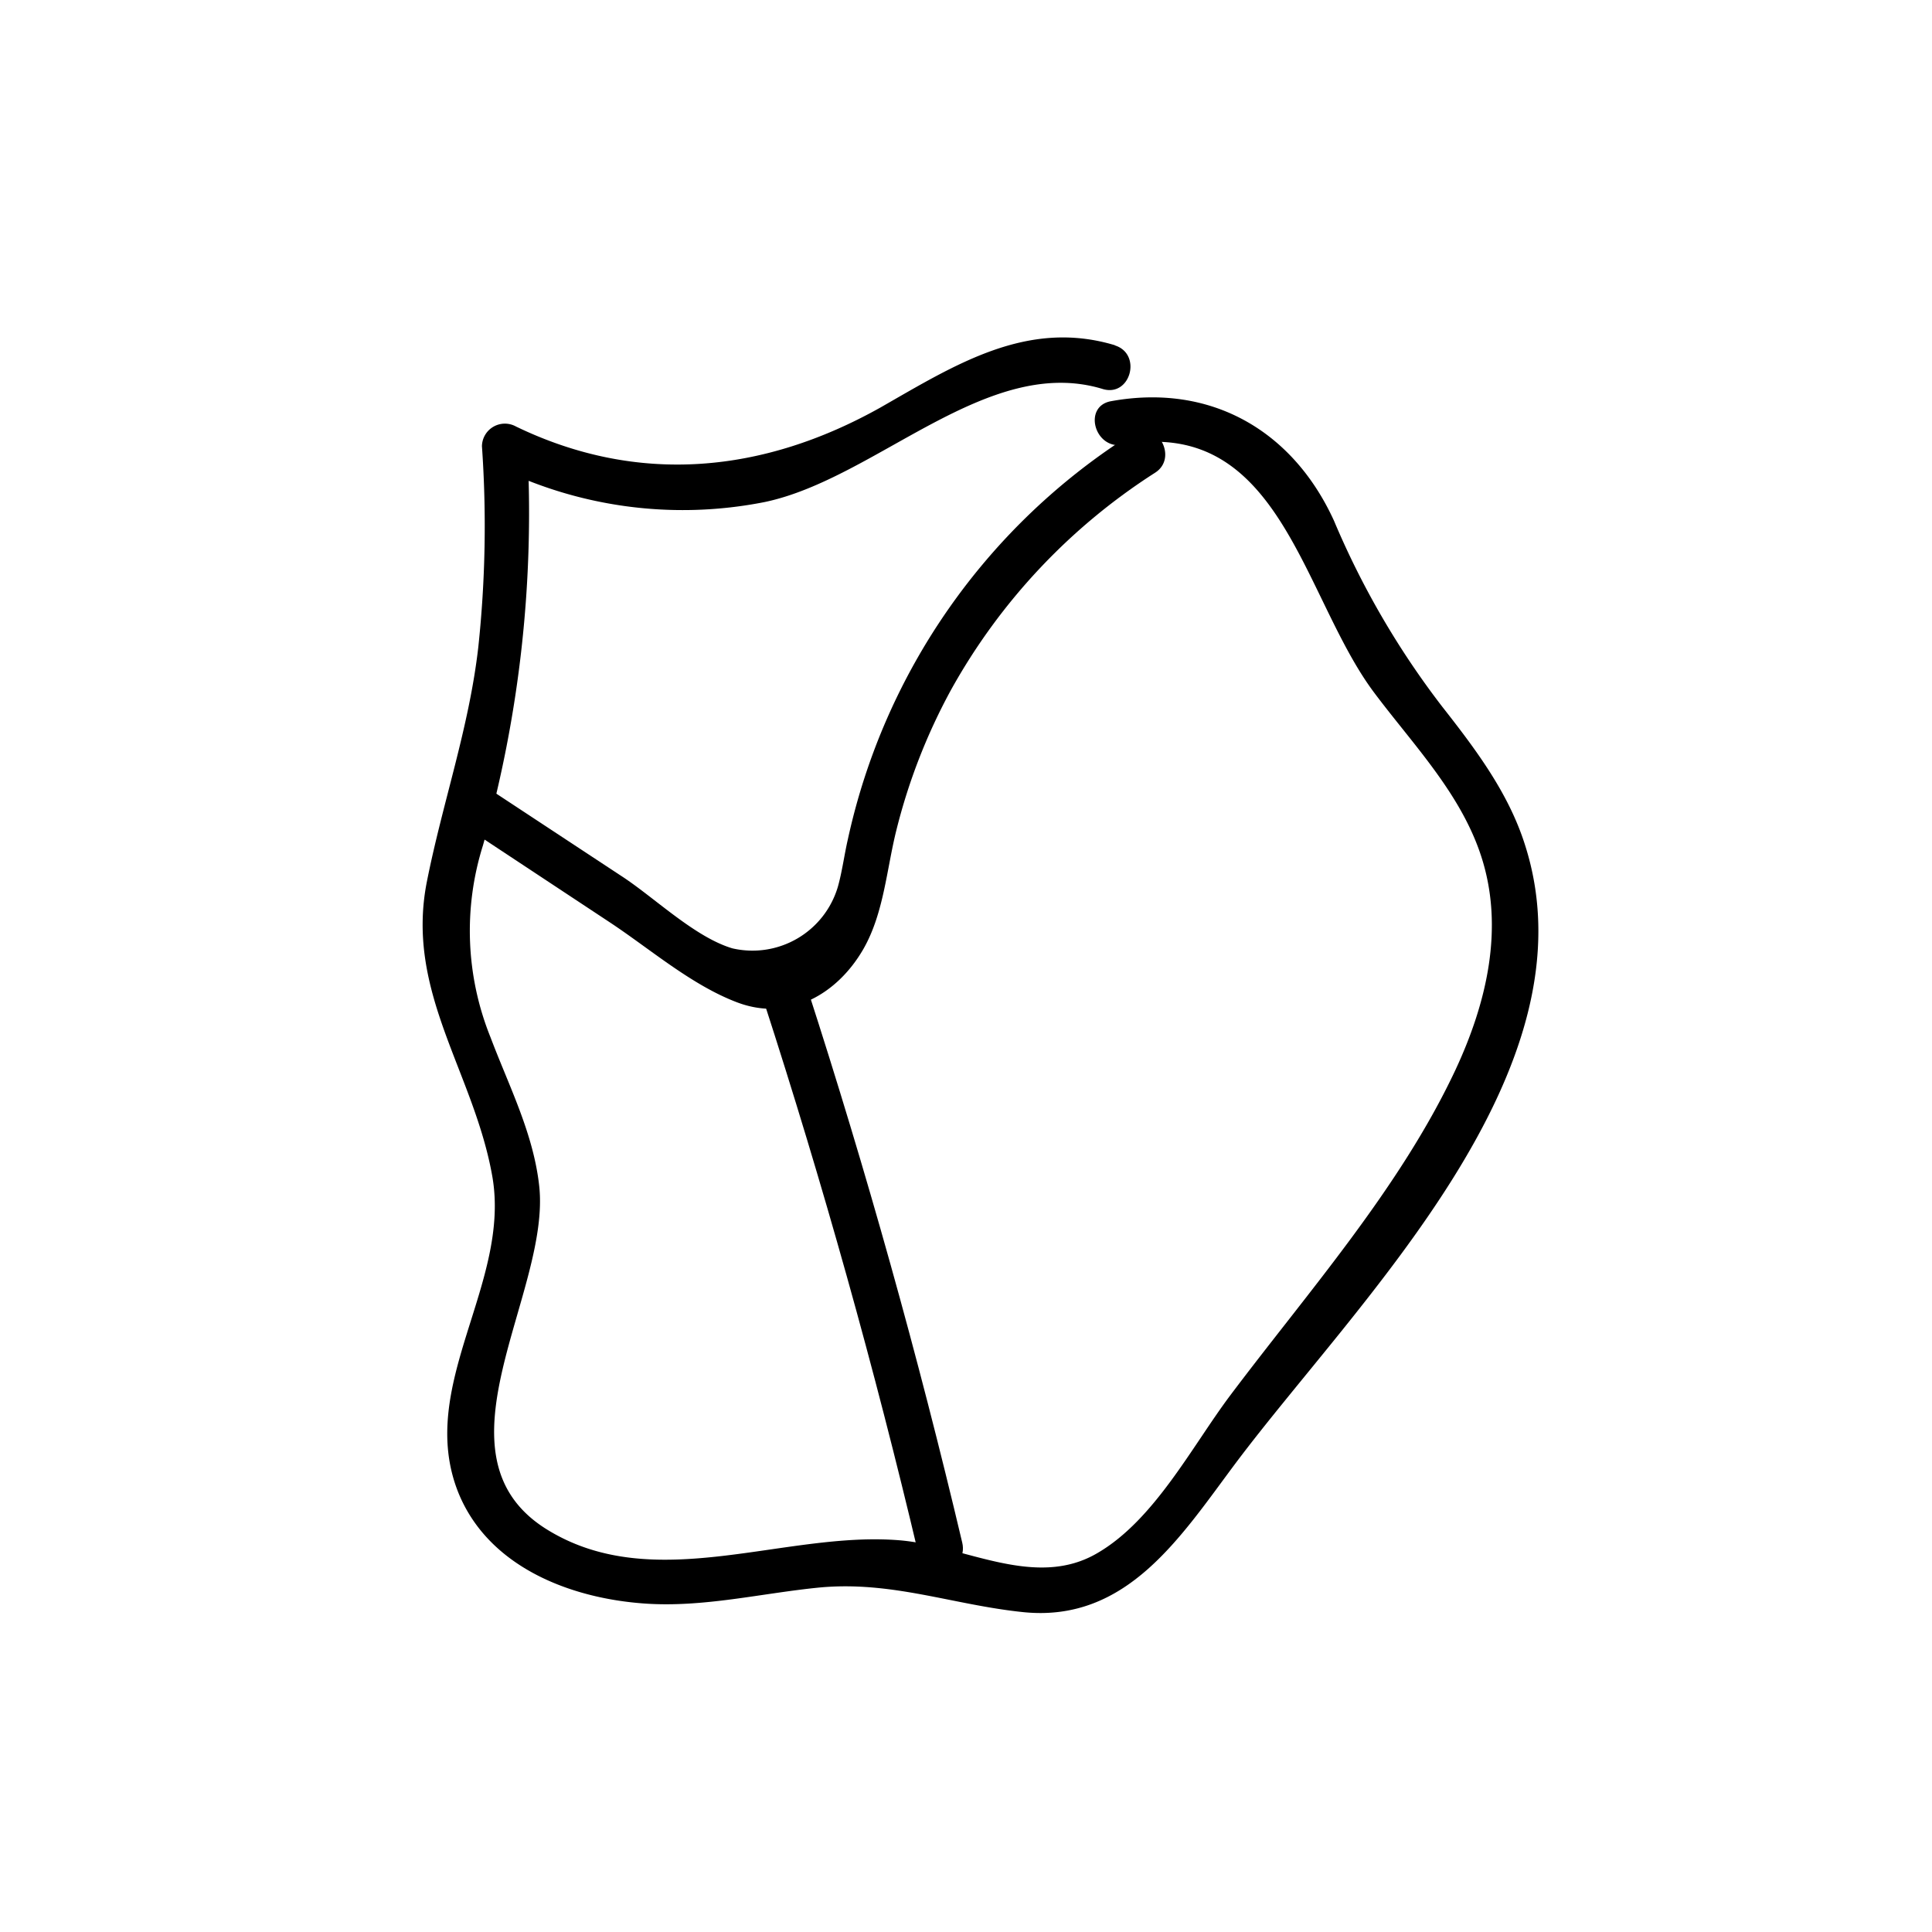 <svg id="Ebene_1" data-name="Ebene 1" xmlns="http://www.w3.org/2000/svg" viewBox="0 0 128 128"><title>Icon</title><path d="M73.89,22.88C68.06,21.11,63.28,24.17,58.33,27c-7.73,4.33-16,5.19-24.14,1.26a1.52,1.52,0,0,0-2.26,1.3,75.76,75.76,0,0,1-.24,13.3c-.61,5.36-2.37,10.31-3.41,15.56C26.84,65.72,31.38,71,32.61,77.9c1.28,7.17-5.08,13.92-2.24,21,2,4.92,7.42,7,12.36,7.34,3.88.27,7.7-.68,11.53-1.06,4.83-.46,8.87,1.15,13.55,1.63,6.86.69,10.41-5,14.06-9.88,8.07-10.75,24-26,19.15-41-1.09-3.42-3.27-6.31-5.46-9.1A55.49,55.49,0,0,1,88.38,34.5c-2.74-6-8.19-9.12-14.77-7.92-1.89.34-1.09,3.23.8,2.89,10.44-1.9,11.86,10.06,16.64,16.43,2.57,3.43,5.72,6.65,7.08,10.82,1.56,4.78.35,9.77-1.71,14.18-3.69,7.85-9.76,14.69-14.93,21.57-2.53,3.38-5,8.2-8.74,10.4-4.13,2.47-8.84-.46-13.13-.82-7.67-.64-16.26,3.68-23.37-.71-8-4.94.28-15.69-.53-22.8-.39-3.47-2-6.58-3.22-9.81A18.86,18.86,0,0,1,32,56a81,81,0,0,0,2.93-26.47L32.67,30.8a27.87,27.87,0,0,0,18,2.46c7.38-1.55,14.75-9.81,22.38-7.49,1.85.57,2.64-2.33.8-2.89Z"/><path d="M31.28,55.08l9.08,6c2.7,1.78,5.44,4.18,8.48,5.33,3.44,1.3,6.63-.52,8.37-3.55,1.35-2.37,1.53-5.28,2.18-7.87A39.11,39.11,0,0,1,63,45.72,40.29,40.29,0,0,1,76.51,31.33c1.61-1,.11-3.65-1.51-2.59A42.44,42.44,0,0,0,56.17,55.62c-.23,1-.37,2.09-.65,3.1a5.9,5.9,0,0,1-7,4.11C46,62.08,43.29,59.4,41.11,58l-8.32-5.48c-1.61-1.06-3.12,1.54-1.51,2.59Z"/><path d="M50.6,66.33Q56.48,84.47,60.86,103c.44,1.88,3.34,1.08,2.89-.8Q59.37,83.67,53.5,65.53c-.59-1.83-3.49-1-2.9.8Z"/></svg>